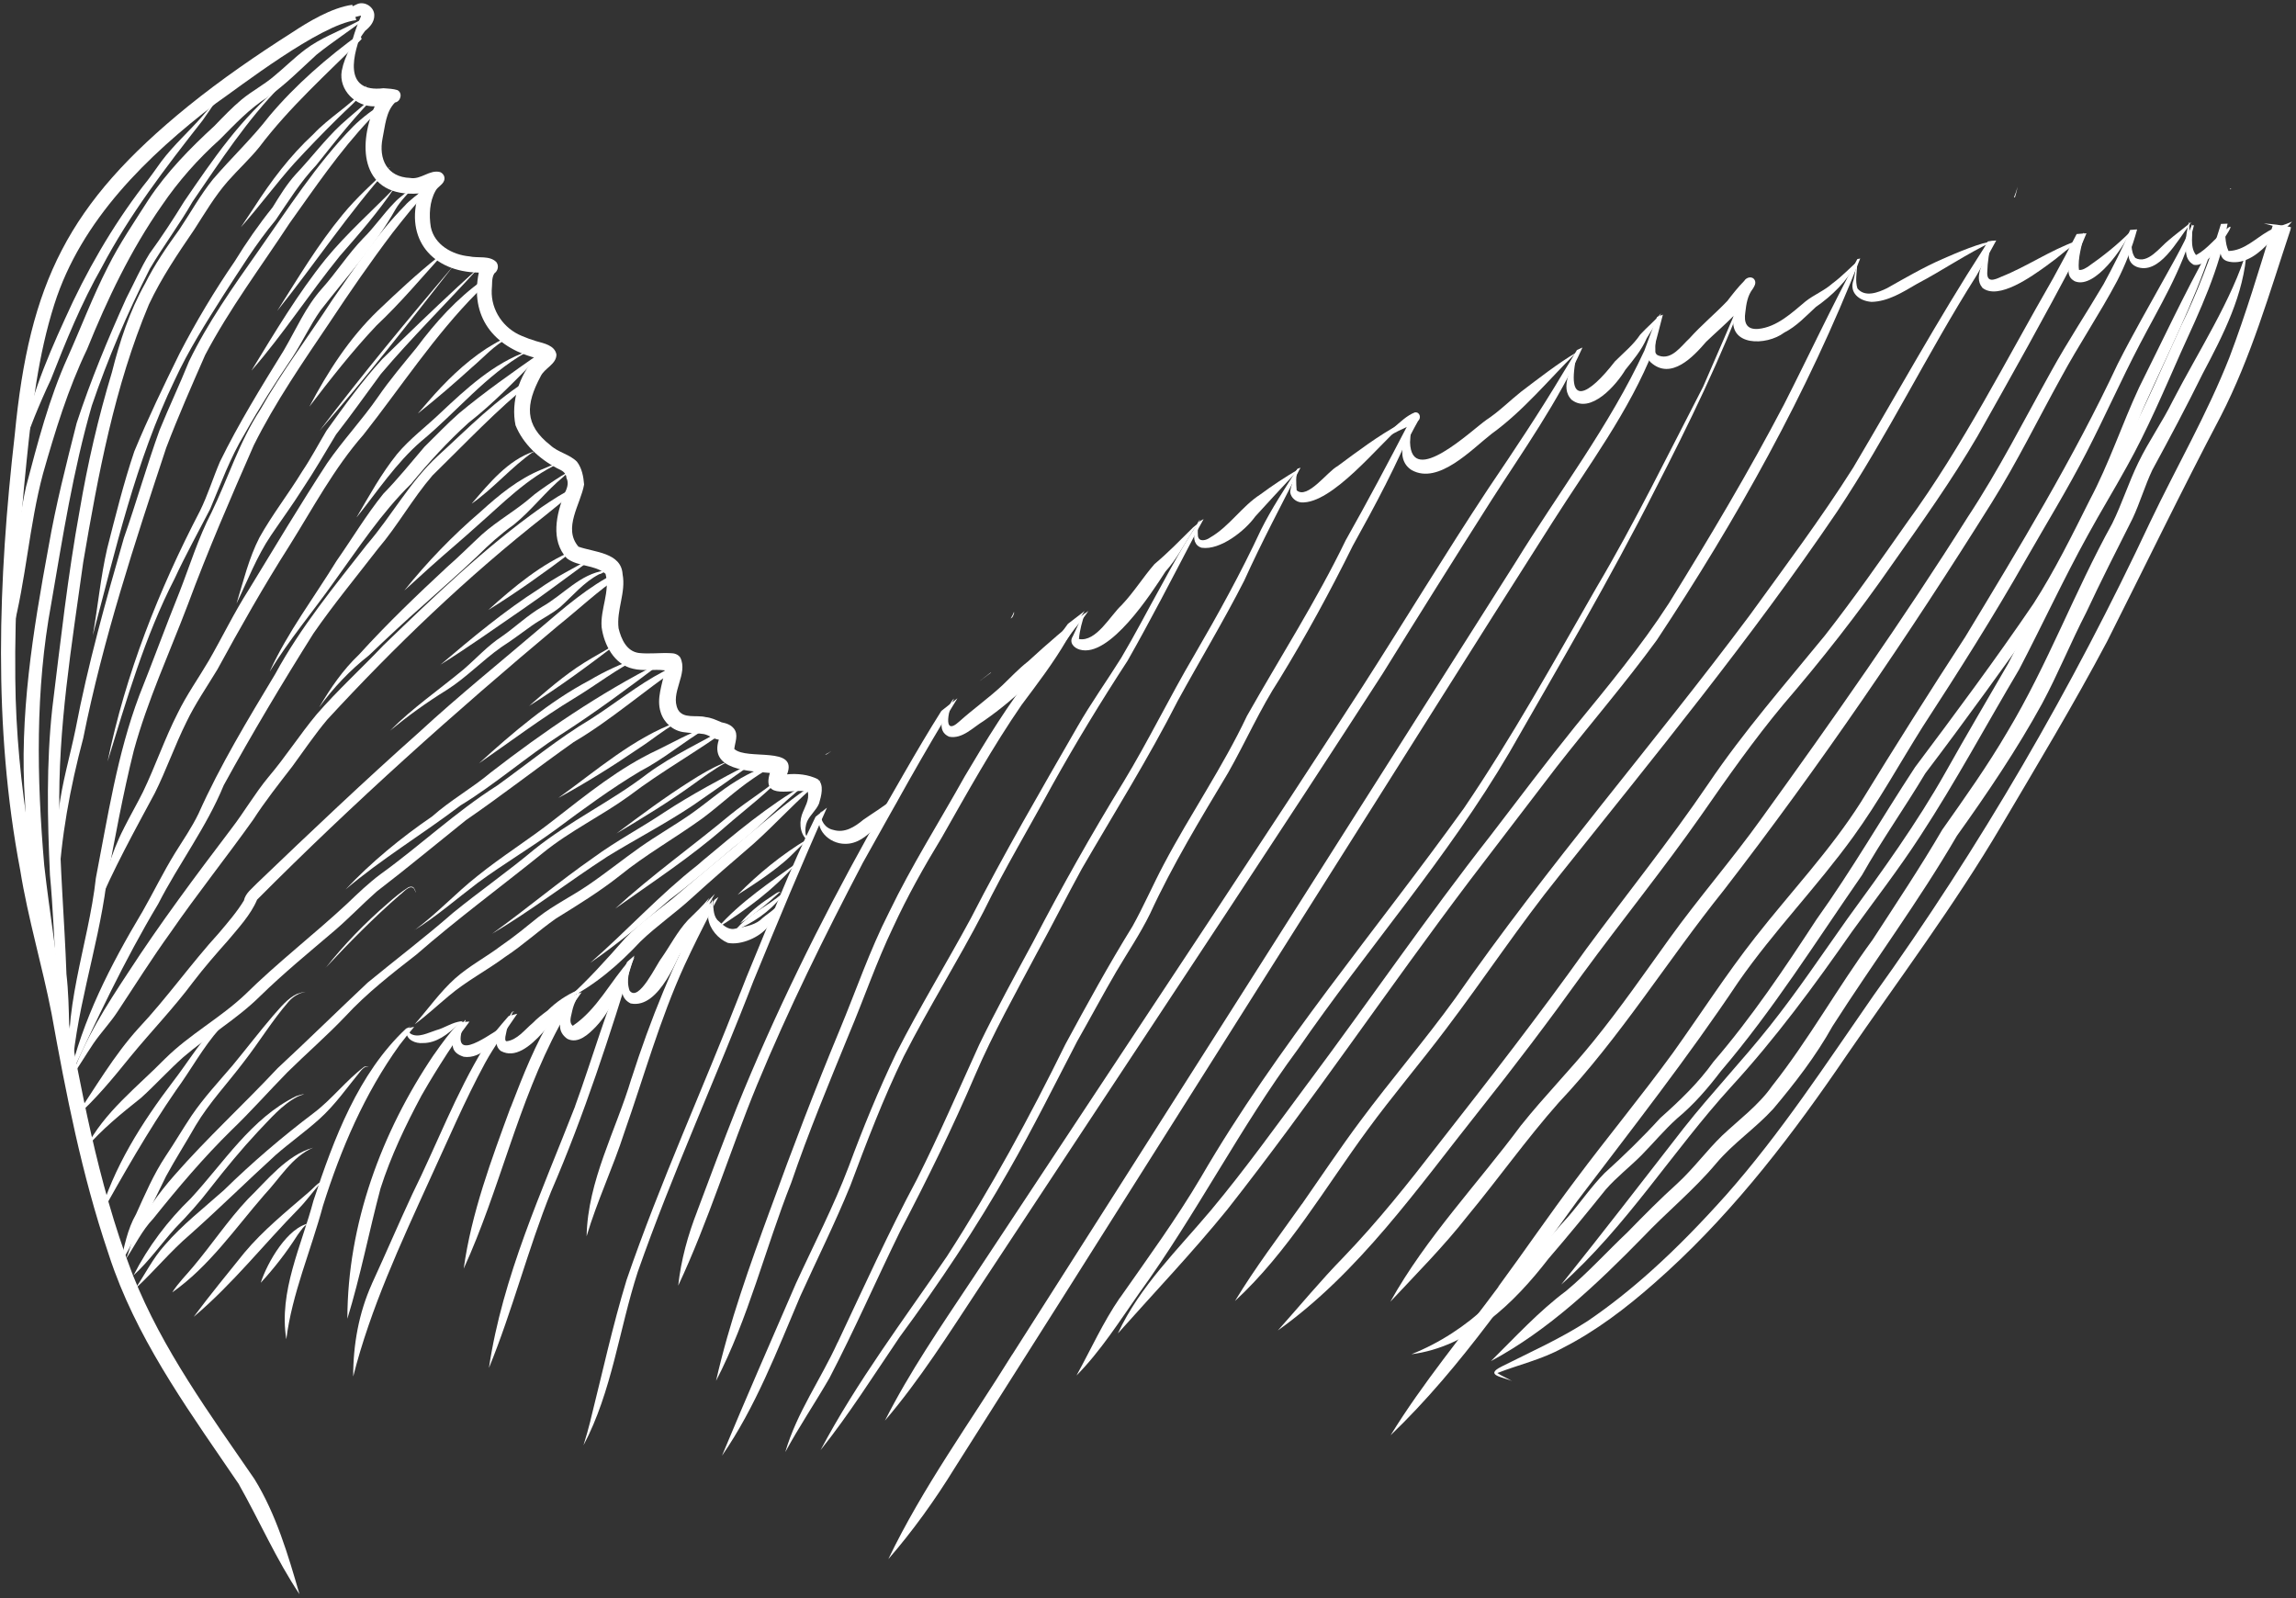 <svg width="464" height="323" viewBox="0 0 464 323" fill="none" xmlns="http://www.w3.org/2000/svg">
<rect x="0" y="0" width="464" height="323" fill="#333333" stroke="none"/>
<path d="M303.53 276.13C309.42 273.17 315.39 270.52 320.91 266.93C325.39 263.88 329.61 260.5 333.64 256.89C339.01 252.08 344.039 246.86 348.849 241.48C359.909 228.97 369.04 214.96 378.55 201.28C400.14 171.21 418.8 139.01 434.52 105.51C439.86 94.32 446.03 83.71 450.56 72.19C453.9 63.37 456.52 54.6 459.28 45.63C458.69 45.45 458.09 45.3 457.49 45.16C458.41 45.22 459.319 45.31 460.229 45.42C460.209 45.42 460.19 45.42 460.18 45.42C460.91 45.52 461.629 45.61 462.339 45.77C462.549 45.82 462.769 45.87 462.979 45.92C462.959 46.08 462.93 46.24 462.89 46.41C458.64 59.18 454.94 72.14 448.79 84.11C440.86 99.17 433.46 114.49 425.8 129.68C419.1 142.32 411.709 154.58 404.439 166.9C394.979 182.97 383.759 197.89 373.209 213.24C362.579 228.89 351 244.09 337.02 256.9C336.15 257.7 335.27 258.49 334.369 259.28C328.649 264.32 322.529 269.01 315.709 272.46C311.589 274.74 306.949 275.78 302.599 277.48C303.519 278.11 304.729 278.57 305.609 279.14C304.019 278.29 299.72 278 303.5 276.15L303.53 276.13Z" fill="white"/>
<path d="M198.03 137.59C198.74 137.04 199.45 136.49 200.17 135.94C200.22 135.93 200.27 135.92 200.32 135.91C199.52 136.5 198.72 137.09 197.93 137.67C197.97 137.64 198 137.61 198.04 137.58L198.03 137.59Z" fill="white"/>
<path d="M241.7 105.81C241.16 106.15 240.63 106.5 240.1 106.84C240.63 106.48 241.16 106.14 241.7 105.81Z" fill="white"/>
<path d="M48.32 300.02C38.97 286.26 28.93 272.58 23.14 256.89C22.67 255.62 22.23 254.35 21.82 253.06C16.52 237.36 13.35 221.1 10.42 204.83C8.53 195.13 5.66 185.65 4.09 175.88C-1.45 146.83 -0.37 117.11 2.98 87.87C5.94 57.08 13.76 41.18 37.95 21.51C44.69 16.06 51.84 11.14 59.15 6.49C62.23 4.46 67 1.55 71.19 0.97C71.36 1.59 71.53 2.22 71.68 2.84C71.78 3.25 71.89 3.66 71.99 4.07C64.66 4.95 48.36 17.61 43.62 20.89C29.75 31.51 16.39 44.46 10.98 61.51C7.71 71.78 6.46 82.55 5.37 93.23C3.87 107.83 2.93 122.5 3.09 137.18C3.28 158.68 7.31 179.87 12.71 200.61C16.34 219.59 19.65 238.76 26.55 256.89C26.67 257.21 26.79 257.52 26.91 257.83C32.84 272.73 42.42 285.81 51.43 298.92C55.81 306.03 58.23 314.27 60.52 322.17C55.81 315.13 52.45 307.36 48.3 300.02H48.32Z" fill="white"/>
<path d="M167.95 151.81C167.64 152.06 167.32 152.28 167 152.48C166.92 152.48 166.83 152.48 166.75 152.48C167.16 152.31 167.56 152.08 167.95 151.8V151.81Z" fill="white"/>
<path d="M340.32 227.92C345.89 220.87 352.11 214.36 357.69 207.32C363.24 200.34 368.2 192.92 373.36 185.65C380.41 176 387.35 166.41 393.22 155.99C397.32 148.66 401.61 141.42 405.81 134.15C410.29 125.67 414.31 116.95 418.92 108.53C422.45 101.88 426.6 95.46 430.06 88.82C433.97 81.27 437.29 73.42 440.84 65.7C443.83 59.64 446.8 51.96 448.84 45.25C449.28 45.23 449.73 45.21 450.17 45.2C448.61 54.31 444.54 62.87 440.71 71.28C437.31 78.96 433.94 86.91 429.85 94.23C427.28 98.9 424.51 103.43 421.95 108.11C417.02 117.03 412.75 126.28 408.04 135.3C401.39 146.51 395.22 158.01 388.09 168.92C383.7 175.69 378.93 181.82 374.26 188.29C366.67 199.17 358.82 209.86 349.84 219.64C338.02 232.62 328.65 247.93 315.51 259.6C323.9 249.14 332.08 238.51 340.31 227.93L340.32 227.92Z" fill="white"/>
<path d="M450.83 38.24H450.7C450.71 38.18 450.72 38.13 450.74 38.07C450.78 38.07 450.81 38.07 450.85 38.07C450.85 38.13 450.85 38.18 450.85 38.24H450.83Z" fill="white"/>
<path d="M302.79 260.03C308.01 252.94 313.13 245.439 318.38 238.469C324.84 229.809 331.74 221.49 338.09 212.76C343.66 204.97 348.83 196.91 354.75 189.38C361.86 180.3 369.85 171.9 376.05 162.13C382.94 150.89 389.98 139.74 397.17 128.69C408.06 110.67 419.02 92.65 427.96 73.57C431.04 67.48 434.51 61.48 437.8 55.529C439.1 53.209 440.29 51.069 441.46 48.73C441.9 47.679 442.51 46.63 442.95 45.55C443.09 45.55 443.24 45.529 443.38 45.52C443.32 45.779 443.25 46.039 443.18 46.3C440.93 54.639 436.36 62.029 432.41 69.62C428.65 76.809 425.37 84.24 421.65 91.45C417.89 98.769 413.58 105.779 409.5 112.919C402.91 124.529 395.77 135.78 388.5 146.96C383.86 154.35 379.66 162.009 374.54 169.079C367.23 179.199 358.42 188.209 351.29 198.469C341.12 213.699 329.76 228.19 318.71 242.76C306.81 259.02 295.59 276.1 281.03 290.05C287.52 279.51 295.48 269.96 302.82 260.05L302.79 260.03Z" fill="white"/>
<path d="M307.421 227.39C312.071 221.55 317.331 216.24 322.021 210.43C327.491 203.68 332.32 196.71 337.36 189.7C343.27 181.48 350.09 173.64 355.95 165.45C370.36 145.48 384.531 125.34 397.661 104.5C403.921 95.02 409.051 84.88 414.561 74.98C417.861 69 421.64 63.31 425.11 57.43C427.03 53.88 428.92 50.23 430.48 46.47C430.95 46.43 431.421 46.4 431.891 46.36C430.921 49.98 429.52 53.52 427.84 56.8C424.32 63.42 420.111 69.66 416.551 76.25C411.871 84.7 407.63 93.4 402.5 101.6C385.67 128.5 367.71 154.86 348.32 179.96C336.98 194.09 327.46 209.62 314.99 222.84C308.48 230.2 302.791 238.24 296.521 245.81C291.751 251.9 286.2 257.47 280.98 263.06C288.21 250.09 298.601 239.27 307.411 227.39H307.421Z" fill="white"/>
<path d="M271.44 254.14C278.42 246.89 284.69 239.01 290.83 231.05C300.95 218.14 311.03 205.15 320.55 191.8C328.77 180.64 337.46 169.85 345.25 158.38C352.38 147.83 360.77 138.25 368.81 128.41C374.66 120.93 380.01 113.27 385.44 105.53C396.74 90.04 405.36 72.82 414.9 56.27C416.54 53.31 418.13 50.31 419.67 47.3C420.04 47.27 420.4 47.24 420.77 47.21C421.07 47.19 421.36 47.16 421.66 47.14C421.03 48.72 420.34 50.29 419.59 51.82C413.2 64.05 406.43 76.07 399.67 88.09C394.42 97.11 388.34 105.61 382.34 114.13C375.53 123.96 368.17 133.33 360.38 142.39C354.46 149.5 349.14 157.07 343.86 164.67C336.19 175.63 327.69 186.1 319.81 196.87C313.04 206.3 306.07 215.51 298.84 224.58C286.42 240.2 274.61 257.19 258.25 268.87C262.6 264 266.9 258.78 271.45 254.13L271.44 254.14Z" fill="white"/>
<path d="M263.11 243.33C267.01 237.75 270.79 232.06 274.86 226.61C281.1 218.21 287.99 210.2 294.11 201.73C312.68 175.04 334.11 150.45 353.54 124.42C360.68 114.56 367.99 104.81 374.5 94.53C383.3 79.71 391.59 64.6 400.95 50.11C401.21 49.67 401.47 49.22 401.74 48.79C401.98 48.75 402.22 48.72 402.46 48.68C402.78 48.65 403.1 48.63 403.42 48.6C402.12 51.03 400.7 53.41 399.39 55.76C389.51 71.37 381.47 88.07 371.24 103.43C353.92 128.98 334.36 152.85 315.13 176.95C307.08 186.94 299.97 197.73 292.24 207.93C287.06 214.82 281.43 221.41 276.35 228.36C267.74 240.07 260.32 253 249.58 262.92C253.69 256.13 258.51 249.8 263.09 243.33H263.11Z" fill="white"/>
<path d="M407.75 37.73C407.6 38.441 407.42 39.151 407.21 39.85C407.14 39.87 407.07 39.88 407 39.901C407.29 39.191 407.55 38.471 407.75 37.73Z" fill="white"/>
<path d="M225.94 269.45C225.94 269.45 225.921 269.44 225.931 269.43C230.381 259.89 238.05 252.52 244.73 244.57C251.66 236.28 257.991 227.42 264.411 218.78C264.411 218.78 264.411 218.78 264.411 218.79C264.391 218.81 264.37 218.84 264.36 218.86C276.72 202.29 288.401 185.21 301.161 168.94C306.841 161.53 312.451 154.07 318.311 146.81C324.921 138.73 331.611 130.67 337.291 121.88C345.431 108.72 353.401 95.37 360.561 81.68C365.521 71.93 370.15 61.98 375.35 52.36C375.54 52.32 375.741 52.28 375.931 52.24C365.311 79.39 350.91 105.07 334.83 129.35C328.4 138.17 321.251 146.44 314.531 155.05C308.721 162.61 302.961 170.2 297.161 177.77C280.481 199.82 265.08 222.77 248 244.47C241 253.09 233.32 261.15 225.94 269.45Z" fill="white"/>
<path d="M226.32 262.3C231.94 254.27 237.72 246.35 242.71 237.9C258.09 211.44 278.03 188.1 295.85 163.33C305.57 149 313.97 133.83 322.58 118.82C330.41 105.6 337.12 91.78 344.19 78.14C347.05 71.56 349.92 64.98 352.71 58.37C352.83 58.33 352.94 58.3 353.06 58.26C347.92 72.18 341.28 85.74 334.47 98.98C325.36 117.03 315.08 134.49 305.05 152.04C292.57 173.33 276.31 191.7 262.26 212.08C250.58 227.87 241.72 245.49 230.19 261.38C226.23 267.05 222.37 273.1 217.55 277.98C220.45 272.72 222.91 267.23 226.31 262.28L226.32 262.3Z" fill="white"/>
<path d="M204.54 273.79C219.9 249.69 235.24 225.58 250.56 201.46C269.17 172.2 287.71 142.91 306.28 113.63C315.02 99.43 325.299 86.01 332.319 70.85C333.139 68.56 333.98 66.29 334.9 64.04C335.28 63.89 335.67 63.74 336.05 63.59C335.43 65.91 334.869 68.26 334.219 70.57C329.269 83.13 321.01 94.09 313.81 105.43C297.51 131.01 281.429 156.72 265.199 182.35C248.309 209.1 231.43 235.86 214.53 262.59C207.33 273.97 200.13 285.35 192.91 296.71C188.94 303.16 184.44 309.43 179.52 315.09C186.5 300.54 196.05 287.46 204.53 273.78L204.54 273.79Z" fill="white"/>
<path d="M196.23 258.901C202.79 248.981 209.36 239.06 215.92 229.13C235.78 199.06 255.76 169.061 275.33 138.781C283.87 125.471 292.05 111.94 300.77 98.74C305.96 91.061 311.12 83.35 315.87 75.38C316.82 73.841 317.77 72.29 318.69 70.731C319.06 70.561 319.43 70.4 319.8 70.231C314.88 81.201 307.82 91.07 301.36 101.16C293.97 112.79 286.65 124.47 279.39 136.19C258.81 168.07 237.83 199.67 216.94 231.34C210.56 241 204.19 250.67 197.82 260.33C191.8 269.45 185.91 278.82 178.84 287.09C183.84 277.21 190.12 268.09 196.23 258.891V258.901Z" fill="white"/>
<path d="M87.71 213.12C89.28 210.85 90.96 208.58 92.87 206.54C93.54 206.54 94.21 206.51 94.88 206.46C94.88 206.46 94.87 206.46 94.86 206.46C94.86 206.46 94.87 206.46 94.88 206.46C90.84 211.74 86.37 219.28 85.2 221.37C81.96 227.41 78.97 233.69 76.9 240.17C74.57 248.91 72.85 257.91 70.2 266.5C70.23 247.41 77.08 228.82 87.7 213.11L87.71 213.12Z" fill="white"/>
<path d="M103.2 223.81C105.71 217.33 108.19 210.89 111.86 205.01C112.59 203.88 113.35 202.77 114.14 201.68C114.71 201.51 115.28 201.33 115.84 201.15C115.84 201.15 115.91 201.119 115.95 201.109C115.91 201.119 115.88 201.14 115.84 201.15C115.9 201.13 115.96 201.109 116.02 201.089C116.01 201.089 116 201.089 115.98 201.099C115.99 201.099 116 201.099 116.02 201.089C116.04 201.089 116.06 201.079 116.09 201.069H116.07C116.57 200.899 117.07 200.72 117.55 200.52C115.96 202.74 114.44 205.009 113.02 207.349C104.64 222.869 100.99 240.47 93.71 256.38C95.27 245.15 99.29 234.4 103.18 223.8L103.2 223.81Z" fill="white"/>
<path d="M127.63 217.92C131.42 206.1 136.07 194.55 142.02 183.65C142.64 183.19 143.25 182.73 143.88 182.28C143.75 182.54 143.67 182.84 143.63 183.12C143.58 183.49 143.6 183.88 143.68 184.26C141.82 187.81 140.04 191.4 138.35 195.04C133.36 205.95 130.16 217.52 126.19 228.81C123.91 235.91 120.64 242.76 118.55 249.84C118.76 238.64 124.48 228.47 127.62 217.91L127.63 217.92Z" fill="white"/>
<path d="M144.17 182.97C144.15 182.81 144.13 182.66 144.12 182.51C144.12 182.44 144.12 182.36 144.12 182.29C144.12 182.26 144.13 182.22 144.14 182.18V182.16C144.14 182.16 144.14 182.15 144.14 182.14C144.14 182.14 144.14 182.14 144.14 182.13C144.14 182.13 144.14 182.13 144.14 182.12C144.14 182.12 144.14 182.12 144.15 182.12C144.24 182.09 144.4 182.04 144.45 181.95C144.45 181.94 144.44 181.92 144.43 181.94C144.43 181.94 144.42 181.94 144.41 181.95C144.38 181.97 144.35 181.99 144.32 182H144.3C144.3 182 144.27 182 144.26 182H144.24H144.22C144.22 182 144.19 182 144.18 182C144.51 181.76 144.85 181.52 145.18 181.28C144.84 181.92 144.5 182.56 144.16 183.2C144.14 183.12 144.12 183.04 144.1 182.96L144.17 182.97Z" fill="white"/>
<path d="M140.921 244.71C143.541 237.71 146.151 230.72 148.911 223.78C156.541 204.91 165.57 186.61 175.45 168.83C175.45 168.83 175.45 168.81 175.46 168.81C175.46 168.8 175.47 168.79 175.48 168.77C180.42 160.43 185.06 151.87 190.24 143.67C190.78 143.24 191.31 142.82 191.85 142.4C192.4 141.97 192.94 141.55 193.49 141.12C186.71 152.01 180.561 163.37 174.291 174.51C174.291 174.51 174.291 174.53 174.281 174.54C166.631 189.16 159.31 203.98 153 219.23C147.47 232.65 143.191 246.76 137.061 259.82C137.631 254.59 139.021 249.6 140.931 244.7L140.921 244.71Z" fill="white"/>
<path d="M204.91 123.72C204.91 123.72 204.9 123.7 204.89 123.69C204.88 123.68 204.86 123.68 204.84 123.69C204.82 123.69 204.8 123.69 204.82 123.67C205.01 123.6 204.93 123.96 204.91 124.03C204.84 124.28 204.71 124.51 204.59 124.74C204.47 124.83 204.36 124.92 204.24 125.01C204.49 124.59 204.72 124.16 204.91 123.72Z" fill="white"/>
<path d="M155.7 244.34C160.1 232.16 164.73 220.09 169.69 208.14C173.02 200.14 175.74 192.09 179.66 184.39C184.21 174.94 189.84 166.09 194.94 156.94C199.29 149.59 203.75 142.27 209.07 135.58C211.34 132.54 213.46 129.18 215.82 126.07C216.94 125.21 218.07 124.35 219.18 123.49C217.94 125.43 216.8 127.46 215.56 129.36C212.9 133.94 209.63 138.21 206.48 142.42C200.55 151.02 195.49 160.17 190.33 169.24C186.74 175.15 183.38 181.12 180.5 187.37C177.1 194.45 174.6 201.83 171.56 209.03C167.5 218.96 163.37 228.87 159.91 239C154.68 252.2 151.23 266.51 144.71 279.05C147.4 267.18 151.51 255.76 155.69 244.35L155.7 244.34Z" fill="white"/>
<path d="M160.9 259.27C164.48 251.48 168.47 243.8 171.5 235.8C174.4 227.98 177.53 220.31 181.14 212.8C185.85 203.53 191.26 194.71 196.18 185.62C202.94 172.44 210.37 159.67 217.74 146.86C220.47 142.08 223.69 137.6 226.6 132.93C229.38 128.25 231.87 123.41 234.52 118.65C236.97 114.17 239.41 109.64 242.31 105.43C242.62 105.25 242.93 105.08 243.24 104.9C242.53 106.16 241.86 107.46 241.16 108.71C236.8 117.03 232.5 125.39 227.86 133.55C222.5 141.76 217.4 150.15 212.63 158.71C208.01 167.23 203.03 175.54 198.75 184.25C193.59 194.21 187.72 203.54 182.64 213.49C178.5 221.97 175.15 230.8 171.84 239.62C168.75 247.2 165.1 254.52 161.72 261.97C157.04 272.97 152.7 284.36 145.91 294.19C150.77 282.5 155.87 270.87 160.91 259.24L160.9 259.27Z" fill="white"/>
<path d="M169.29 271.3C174.5 260.27 179.52 249.14 185.28 238.37C189.78 229.43 193.74 220.23 197.89 211.12C201.3 204.09 205.07 197.24 208.78 190.36C214.49 179.37 220.56 168.59 227.04 158.03C232.11 149.68 236.36 140.87 241.32 132.46C246.15 124.16 250.78 115.78 254.83 107.07C256.95 102.83 259.63 98.76 262.19 94.75C262.4 94.67 262.61 94.59 262.81 94.51C258.93 102.08 254.96 109.59 251.45 117.33C247.27 125.54 242.44 133.53 238.03 141.6C232.11 153.22 225.18 164.28 218.64 175.55C215.51 181.25 212.61 187.06 209.47 192.75C205.2 200.8 200.73 208.76 197.12 217.14C192.52 227.89 187.38 238.37 181.96 248.72C177.12 258.62 172.7 268.75 167.61 278.52C164.72 283.52 161.41 288.44 158.7 293.45C161.01 285.49 165.88 278.75 169.27 271.3H169.29Z" fill="white"/>
<path d="M191.45 253.77C200.31 240.04 208.11 225.69 215.31 211.03C219.68 202.96 224.07 194.95 228.86 187.21C231.14 183.12 233 178.8 235.2 174.66C240.55 164.53 247.09 155.07 251.99 144.7C258.67 132.88 266.03 121.43 271.95 109.19C276.37 101.36 280.6 93.39 284.74 85.41C284.82 85.38 284.9 85.35 284.98 85.32C284.92 85.34 284.86 85.36 284.8 85.39C285.19 85.24 285.59 85.09 285.98 84.94C282.44 93.7 277.96 102.06 273.37 110.32C268.82 119.52 263.92 128.52 258.57 137.26C254.63 143.3 251.75 149.9 248.2 156.16C242.62 165.48 236.97 174.77 232.42 184.65C230.44 188.69 227.92 192.42 225.63 196.29C222.91 200.94 220.33 205.8 217.68 210.45C213.16 219.13 208.79 227.97 203.93 236.45C197.29 248.15 189.82 259.35 181.84 270.16C176.62 277.84 171.59 285.85 165.83 293.05C173.17 279.2 182.65 266.69 191.45 253.78V253.77Z" fill="white"/>
<path d="M119.32 287.08L119.34 286.99C121.72 277.51 123.78 268.001 126.63 258.661C133.39 238.961 142.09 219.98 149.62 200.59C149.62 200.59 149.62 200.61 149.62 200.62C150.03 199.57 150.46 198.48 150.85 197.49C155.38 186.64 159.61 175.611 164.82 165.061C165.48 164.521 166.14 163.99 166.81 163.47C166.91 163.39 167.01 163.31 167.12 163.23C161.97 174.75 157.13 186.4 152.34 198.08C152.34 198.07 152.34 198.061 152.35 198.051C152.35 198.031 152.36 198.02 152.37 197.98C144.76 217.77 135.89 237.061 128.88 257.051C125.11 268.671 123.68 281.23 117.92 292.08C118.44 290.41 118.92 288.72 119.33 287.08H119.32Z" fill="white"/>
<path d="M116.22 223.54C119.76 213.85 122.51 203.82 126.74 194.4C127.2 193.99 127.66 193.59 128.13 193.18H128.12C128.12 193.18 128.141 193.17 128.151 193.16C128.161 193.16 128.171 193.14 128.181 193.13C128.181 193.13 128.181 193.14 128.171 193.15C128.181 193.15 128.19 193.13 128.2 193.12C123.28 209.18 118.06 225.34 111.37 240.81C106.68 252.47 103.551 264.9 98.811 276.45C101.561 257.96 109.52 240.82 116.24 223.53L116.22 223.54Z" fill="white"/>
<path d="M75.15 259.45C77.94 253.41 80.54 247.3 83.35 241.27C88.23 231.41 92.1 221.03 97.84 211.63C99.29 209.37 101.04 207.35 102.79 205.34C103.26 205.2 103.72 205.07 104.2 204.95C104.31 204.92 104.42 204.89 104.53 204.87C102.33 208.15 99.95 211.32 98.05 214.79C93.89 222.47 90.49 230.51 86.83 238.43C80.95 251.36 74.86 264.44 71.38 278.18C71.36 271.77 72.51 265.34 75.15 259.47V259.45Z" fill="white"/>
<path d="M63.35 242.63C67.47 230.14 72.39 216.929 82.09 207.839C82.63 207.729 83.16 207.62 83.7 207.52C82.68 208.72 81.69 209.949 80.74 211.199C73.67 220.999 68.88 232.23 65.27 243.68C62.86 252.66 59.01 261.46 57.86 270.66C56.29 260.99 60.93 251.78 63.35 242.63Z" fill="white"/>
<path d="M147.079 190.55C145.119 189.72 143.449 187.77 143.119 185.65C143.059 184.34 143.659 183.04 143.989 181.8C143.989 181.78 143.989 181.7 144.029 181.73C144.029 181.81 144.009 181.89 144.009 181.96C144.239 183.28 144.049 184.84 144.969 185.92C145.939 186.78 147.059 187.97 148.409 187.71C148.369 187.71 148.339 187.72 148.299 187.73C150.129 187.32 152.099 187.14 153.599 185.98C154.959 184.67 156.579 183.96 157.609 182.35C157.429 184.23 156.019 185.67 155.169 187.3C153.549 189.42 149.739 191.08 147.089 190.55H147.079Z" fill="white"/>
<path d="M170.781 170.53C167.611 170.56 164.411 167.54 165.801 164.29C165.821 164.24 165.981 163.88 166.081 164.04C166.101 164.08 166.031 164.04 166.041 164.04H166.021C166.011 164.04 166.001 164.05 165.991 164.06C165.981 164.09 165.951 164.13 165.941 164.18C165.691 165.83 166.791 167.41 168.421 167.72C170.711 168.42 172.761 167.09 174.451 165.68C176.371 164.34 178.421 163.1 180.231 161.64C180.941 161.09 181.551 160.33 182.161 159.76C181.251 162.88 178.971 165.29 176.641 167.45C175.091 169.07 173.141 170.58 170.781 170.53Z" fill="white"/>
<path d="M191.82 148.89C189.14 147.73 190.51 144.52 191.73 142.73C192.1 142.25 192.32 141.47 192.84 141.19C192.88 141.21 192.82 141.22 192.8 141.22C191.88 142.68 190.23 149.13 193.84 145.83C196.65 143.31 199.75 141.11 202.52 138.54C204.25 136.89 205.87 135.14 207.76 133.67C211.67 130.09 215.65 126.57 219.94 123.47C218.96 125.03 217.52 126.52 216.45 128.03C211.64 134.89 205.66 140.96 198.76 145.72C196.64 146.99 194.47 149.42 191.79 148.88L191.82 148.89Z" fill="white"/>
<path d="M218.2 131.28C216.97 130.93 216 129.82 216.81 128.58C217.54 127.11 218.4 124.83 219.28 123.87C219.28 123.87 219.28 123.85 219.28 123.84C218.7 125.55 218.2 127.34 218.04 129.14C221.55 129.8 224.4 124.36 226.7 122.26C229.25 119.55 230.96 116.7 233.32 113.99C236.08 111.68 238.56 109.11 241.12 106.58C241.65 106.14 242.28 105.61 242.82 105.29C242.24 105.86 241.66 106.48 241.18 107.11C239.35 109.94 237.82 112.97 235.54 115.49C232.66 119.96 224.2 133.04 218.2 131.28Z" fill="white"/>
<path d="M242.89 110.71C241.44 110.33 241.04 108.8 241.53 107.52C241.78 106.75 241.85 105.79 242.35 105.16C242.39 105.14 242.67 105.16 242.62 105.2C242.54 105.2 242.46 105.2 242.38 105.2C241.99 106.07 242.04 107.35 242.09 108.31C242.27 109.63 243.8 109.2 244.56 108.63C248.48 106.37 250.94 102.34 254.72 99.91C257.2 98.07 259.78 96.37 262.44 94.82C262.18 95.24 261.67 95.71 261.3 96.12C258.75 98.84 256.17 101.63 253.68 104.37C251.62 107.27 246.59 111.23 242.88 110.7L242.89 110.71Z" fill="white"/>
<path d="M262.95 101.53C261.88 101.43 260.92 100.59 260.74 99.53C260.73 98.77 261.07 98.05 261.23 97.31C261.46 96.59 261.79 94.46 262.78 94.68C262.81 94.74 262.53 94.68 262.48 94.72C262.42 94.73 262.36 94.81 262.33 94.87C261.8 96.17 261.94 97.7 262.04 99.08C264.19 101.04 268.291 95.25 270.301 94.21C274.421 91.16 278.56 88.02 283.08 85.59C283.55 85.4 284.11 85.12 284.54 85.04C284.14 85.31 283.69 85.62 283.33 85.9C278.65 89.92 269.18 101.93 262.94 101.53H262.95Z" fill="white"/>
<path d="M285.31 95.02C281.45 92.61 284.26 86.78 286.08 84.14C285.32 85.66 285 87.67 284.96 89.39C285.23 98.61 297.37 86.97 300.39 84.85C302.92 83.19 305.04 81.04 307.39 79.17C311.07 76.38 314.68 73.55 318.57 71.22C312.94 76.78 307.88 83.02 301.43 87.68C297.42 90.8 290.7 98.01 285.32 95.02H285.31Z" fill="white"/>
<path d="M277.46 90.65C278.53 89.07 280.23 87.87 281.58 86.49C282.93 85.35 284.29 83.97 285.96 83.33C286.99 83.26 287.25 84.5 286.57 85.09C285.63 86.72 284.8 88.54 283.78 90.07C283.99 88.78 284.2 87.5 284.45 86.22C281.96 87.33 279.29 88.72 277.46 90.65Z" fill="white"/>
<path d="M317.66 80.85C314.99 78.22 317.88 74.04 318.73 71.14C318.84 71.14 318.82 71.43 318.87 71.51C318.87 71.53 318.85 71.53 318.85 71.51C318.82 71.41 318.79 71.3 318.75 71.2C316.15 82.87 321.12 79.82 326.36 73.04C328.18 71.22 330.06 69.72 331.48 67.61C332.81 66.13 334.43 64.86 335.67 63.32C335.05 64.97 333.74 66.73 332.79 68.35C331.76 70.74 330.1 72.72 328.48 74.72C326.64 77.81 321.49 83.74 317.66 80.83V80.85Z" fill="white"/>
<path d="M333.65 73.28C332.76 72.5 332.83 71.29 333.19 70.27C333.74 68.2 334.75 66.21 335.11 64.12C335.11 66.27 334.41 68.65 334.53 70.89C334.48 71.39 334.79 71.76 335.26 71.89C337.89 72.79 339.74 69.93 341.43 68.38C343.83 65.7 346.6 63.42 349.08 60.82C350.16 59.41 351.23 58.05 352.48 56.78C352.95 55.97 354.24 55.7 354.66 56.72C354.89 57.32 354.53 57.87 354.23 58.36C353.15 59.74 352.91 61.43 352.72 63.07C352.39 65.19 352.92 66.66 355.33 66.47C359.1 66.1 362.13 63.21 364.91 60.89C366.61 59.55 368.68 58.74 370.31 57.29C372.27 55.85 373.87 54.1 375.69 52.54C375.6 52.74 375.37 52.94 375.23 53.17C373.26 56.78 370.31 59.72 366.95 62.05C364.93 63.91 363.06 65.96 360.57 67.22C356.98 69.93 349.17 70.05 350.38 63.81C348.61 65.61 346.59 67.35 344.79 69.08C342.17 72.14 337.71 76.85 333.65 73.28Z" fill="white"/>
<path d="M378.151 61C375.711 60.81 373.621 59.13 374.601 56.53C374.881 55.46 374.991 53.86 375.431 53.08C375.331 53.16 375.351 53.35 375.321 53.48C375.261 55.07 374.871 56.77 375.371 58.29C376.891 60.17 379.601 59.1 381.371 58.23C385.051 56.16 388.681 54.04 392.561 52.34C395.671 50.97 400.321 49.01 402.901 48.72C397.541 51.21 392.621 54.63 387.381 57.38C384.531 59.04 381.541 60.96 378.151 61.01V61Z" fill="white"/>
<path d="M400.59 58.11C398.66 55.79 401.35 52.26 402.05 49.83C402.22 49.48 402.28 48.94 402.71 48.87C402.81 48.89 402.53 48.94 402.51 48.99C401.98 50.8 401.66 53.02 401.61 54.95C401.47 57.22 403.05 56.57 404.46 55.92C409.66 53.85 414.27 50.62 419.53 48.73C419.97 48.54 420.42 48.19 420.79 48C420.73 48.07 420.67 48.14 420.6 48.2C419.72 49.26 418.44 49.88 417.4 50.73C416.13 51.81 414.87 52.79 413.51 53.76C410.72 55.76 403.78 60.83 400.57 58.12L400.59 58.11Z" fill="white"/>
<path d="M419.38 56.88C416.31 55.38 419.3 51.41 420.06 49.25C420.22 49.01 421.24 46.19 421.16 47.33C421.16 47.35 421.14 47.35 421.14 47.33C421.14 47.27 421.14 47.2 421.14 47.14V47.13C421.14 47.13 421.14 47.12 421.14 47.11C420.81 49.55 419.84 52.05 420.14 54.54C420.79 54.64 421.34 54.25 421.88 53.95C424.94 51.82 427.91 49.48 430.52 46.83C429.15 49.97 423.43 58.39 419.39 56.88H419.38Z" fill="white"/>
<path d="M431.74 53.9C429.05 52.76 430.49 49.24 430.65 47.13C430.84 48.74 430.47 50.83 431.55 52.16C431.53 52.14 431.5 52.13 431.48 52.11C434.03 53.51 436.48 49.96 438.28 48.54C439.6 47.4 441.02 46.37 442.37 45.26C442.52 45.18 442.68 44.9 442.8 44.87C442.68 45.09 442.58 45.31 442.44 45.52C440.04 48.54 436.34 55.72 431.73 53.9H431.74Z" fill="white"/>
<path d="M443.33 53.51C440.3 51.81 442.56 47.79 442.99 45.25C443.26 47.24 442.43 49.77 443.79 51.54C446.16 50.33 447.73 47.96 449.9 46.4C449.86 46.41 449.77 46.35 449.84 46.36C449.84 46.36 449.85 46.36 449.86 46.36C449.86 46.36 449.87 46.36 449.88 46.36C452.82 43.81 447.5 51.05 447.04 51.51C446.18 52.58 444.76 53.79 443.33 53.51Z" fill="white"/>
<path d="M441.83 51.15C441.56 49.08 441.82 46.95 442.35 44.95C442.42 44.89 442.6 44.96 442.41 44.96C442.52 46.95 442.45 49.22 441.84 51.15H441.83Z" fill="white"/>
<path d="M450.48 52.88C447.18 52.27 449.4 47.61 449.47 45.39C449.79 47.04 449.58 49.1 450.36 50.72C453.49 50.67 455.83 48.18 458.37 46.73C459.86 45.85 461.69 45.5 463.19 44.78C462 46.33 460.18 47.25 458.88 48.68C456.77 51.02 453.86 53.53 450.48 52.89V52.88Z" fill="white"/>
<path d="M85.5 210.79C83.96 210.94 82.04 210.15 82.11 208.36C82.11 208.03 82.27 207.7 82.6 207.65C82.66 207.62 82.71 207.55 82.74 207.5C82.78 207.46 82.81 207.26 82.85 207.3C82.81 207.57 82.6 207.7 82.51 207.92C82.45 208.28 82.72 208.66 82.97 208.9C84.46 209.85 86.59 208.68 88.11 208.21C89.94 207.72 91.37 206.58 93.26 206.39C93.35 206.39 93.49 206.33 93.51 206.38C93.1 206.63 92.75 206.93 92.36 207.22C90.54 208.99 88.18 210.82 85.49 210.79H85.5Z" fill="white"/>
<path d="M93.68 213.55C89.49 212.22 92.24 208.32 94.019 206.13C94.109 206.11 94.079 206.21 94.079 206.26C94.079 206.29 94.079 206.53 94.029 206.47C94.029 206.43 94.029 206.35 94.029 206.29C90.49 215.19 97.739 209.89 101.449 207.57C101.889 207.26 102.359 206.82 102.809 206.64C102.609 206.92 102.429 207.21 102.269 207.48C100.479 210.22 97.32 214.13 93.669 213.56L93.68 213.55Z" fill="white"/>
<path d="M101.24 212.42C98.73 210.42 102.22 207.16 103.13 205.08C103.31 204.83 103.62 204.05 103.9 204.59C103.9 204.65 103.75 204.48 103.73 204.47C103.71 204.47 103.7 204.46 103.7 204.45C103.7 204.45 103.7 204.45 103.69 204.45C103.69 204.45 103.69 204.45 103.68 204.45C102.93 206.02 102.44 207.79 102.13 209.52C102.13 209.83 101.99 210.35 102.38 210.43C104.55 210.16 106.06 208.07 107.66 206.74C108.56 205.8 109.62 204.99 110.64 204.24C112.41 202.47 114.42 201.14 116.68 200.12C113.25 203.32 106.79 215.42 101.25 212.41L101.24 212.42Z" fill="white"/>
<path d="M114.63 209.93C110.66 207.03 115.93 202.37 117.42 199.5C116.98 201.04 115.99 202.62 115.64 204.28C115.49 205.24 114.86 206.57 115.75 207.31C120.74 203.96 123.4 198.23 127.38 193.9C125.57 198.52 123.98 203.74 120.43 207.48C118.99 208.97 116.83 211.06 114.63 209.93Z" fill="white"/>
<path d="M127.49 202.81C123.78 201.01 126.75 195.98 128.09 193.52C128.09 193.52 128.09 193.52 128.09 193.51C128.09 193.51 128.09 193.51 128.09 193.5C128.09 193.5 128.05 193.46 128.04 193.47C128.02 193.47 127.97 193.44 128.01 193.43C128.27 193.48 128.09 193.78 128.01 193.92C127.16 195.83 126.5 198.15 127.23 200.19C129.07 202.69 132.67 194.85 133.7 193.6C135.47 191.05 136.9 188.24 139.02 185.95C140.51 184.48 142.03 183.06 143.36 181.43C143.04 182.08 142.57 182.86 142.21 183.57C141.14 185.42 139.77 187.09 138.99 189.09C137.13 193.32 133.27 203.92 127.51 202.8L127.49 202.81Z" fill="white"/>
<path d="M136.391 194.14C137.891 189.11 140.771 184.32 144.471 180.64C143.271 182.6 142.331 184.91 141.341 187.06C140.041 189.63 138.051 191.9 136.391 194.14Z" fill="white"/>
<path d="M10.09 176.69C9.58 165.51 9.35 154.25 10.57 143.11C12.22 129.75 13.69 116.35 16.11 103.09C17.73 93.57 19.84 84.44 22.62 75.23C24.19 69.01 26.17 62.92 29.33 57.3C31.26 53.44 33.7 49.9 36.22 46.41C38.51 43.01 40.49 39.39 43.05 36.22C46.76 31.89 50.94 27.97 54.44 23.44C59.74 17.14 66.09 11.64 72.75 6.8C72.79 6.94 72.83 7.08 72.87 7.22C72.94 7.45 73.01 7.67 73.08 7.9C66 14.98 58.46 21.71 52.4 29.73C50.43 32.16 48.11 34.28 46.05 36.62C43.42 39.62 41.41 43.06 39.26 46.39C35.9 51.32 32.62 56.15 30.09 61.54C23.14 78.08 19.82 96 16.82 113.61C14.5 130.37 11.68 147.23 12 164.17C12.06 175.05 13.05 186.01 13.43 196.87C14.24 203.92 13.71 211.18 14.6 218.14C10.89 204.68 11.4 190.46 10.08 176.66L10.09 176.69Z" fill="white"/>
<path d="M11.88 163.719C12.53 158.199 14.181 152.689 15.271 147.349C17.761 134.289 21.361 121.47 25.041 108.71C27.581 101.45 29.631 94.189 32.221 86.99C34.13 82.299 36.31 77.71 38.2 73.019C41.99 65.2 47.061 58.029 52.051 50.94C58.181 42.239 63.891 33.239 71.331 25.599C73.3 23.649 75.55 22.029 77.871 20.52C77.9 20.59 77.93 20.669 77.96 20.739C78.001 20.84 78.04 20.939 78.081 21.029C76.93 22.029 75.8 23.04 74.71 24.13C68.621 30.57 63.651 37.919 58.52 45.109C52.721 53.94 46.38 62.4 41.461 71.74C38.74 77.939 36.001 84.169 33.59 90.49C27.201 109.81 20.82 129.2 16.82 149.19C14.181 159.11 12.271 169.35 11.831 179.54C11.511 174.27 11.13 168.979 11.861 163.719H11.88Z" fill="white"/>
<path d="M19.38 177.42C21.79 165.03 23.68 152.42 28.14 140.57C30.91 133.64 33.46 126.63 36.25 119.71C38.37 114.3 40.06 108.72 42.75 103.55C46.1 96.67 48.36 89.27 52.59 82.82C56.94 75.12 62.35 68.03 67.13 60.65C71.76 54.04 76.22 47.24 81.9 41.47C82.33 40.89 84.63 39.01 86.58 37.66C86.7 37.88 86.82 38.1 86.94 38.32C84.06 40.86 81.72 44.07 79.33 47.05C74.9 52.91 70.72 58.96 66.68 65.07C61.24 73.14 55.6 81.32 51.28 90C46.61 100.64 42 111.29 37.96 122.18C34.24 131.98 29.81 141.54 27.04 151.68C24.81 160.59 23.18 169.68 21.48 178.69C19.73 192.06 14.97 205.15 14.43 218.58C12.2 204.66 17.88 191.1 19.38 177.41V177.42Z" fill="white"/>
<path d="M25.03 167.38C26.3 164.87 27.7 162.43 28.89 160.05C31.4 154.83 33.28 149.28 35.91 144.13C37.71 140.43 40.11 137.06 42.19 133.52C44.94 128.75 47.33 123.77 50.3 119.13C55.47 110.65 60.69 101.92 66.09 93.64C69.28 89 73.16 84.89 76.37 80.25C78.77 76.76 81.51 73.54 84.19 70.26C88.02 65.11 92.34 60.32 97.59 56.59C97.75 56.89 97.92 57.19 98.08 57.49C97.53 58.07 96.97 58.64 96.4 59.15C87.76 67.86 81.04 78.22 73.47 87.83C67.49 94.64 63.26 102.67 58.47 110.31C53.29 118.45 48.55 126.83 43.93 135.3C41.84 138.76 39.41 142.29 37.68 145.91C35.37 150.55 33.57 155.7 31.29 160.27C27.15 167.99 22.82 175.77 19.5 183.82C20.94 178.21 22.35 172.54 25.04 167.38H25.03Z" fill="white"/>
<path d="M28.68 184.43C30.96 180.44 32.97 176.29 35.38 172.38C37.02 169.75 38.78 167.2 40.13 164.4C44.51 154.6 50.1 145.4 55.63 136.2C60.75 126.74 67.59 118.46 74.19 110.01C79.19 104.21 82.85 97.31 88.53 92.1C94.59 86.58 100.36 80.57 107.42 76.36C107.5 76.56 107.59 76.76 107.67 76.96C100.42 82.79 94.03 89.61 87.39 96.1C83.36 100.78 80.38 106.22 76.37 110.92C72.03 116.54 67.33 122.24 63.34 128.02C57.02 138.07 50.92 148.29 45.21 158.7C41.71 167.22 36.16 174.5 31.98 182.66C25.14 194.06 19.46 206.21 13.91 218.18C16.64 206.08 22.37 195 28.68 184.41V184.43Z" fill="white"/>
<path d="M25.9 196.54C32.38 186.56 39.5 177.04 46.69 167.56C49.37 164.08 51.49 160.37 54.27 157.01C57.72 152.95 60.59 148.44 64.01 144.34C68.24 139.47 73.03 135.12 77.47 130.43C87.66 120.61 97.89 110.7 109.45 102.5C111.64 101.01 113.88 99.55 116.27 98.4C116.37 98.66 116.47 98.92 116.58 99.19C114.36 100.73 112.3 102.45 110.21 104.16C94.37 116.59 79.79 130.61 66.15 145.41C63.6 148.44 61.39 151.73 59.05 154.92C56.35 158.41 53.55 161.96 51.17 165.65C45.71 173.32 39.82 180.68 34.47 188.44C30.73 193.62 27.34 199.03 23.82 204.35C22.34 206.64 20.43 208.62 18.89 210.87C17.37 213.12 15.93 215.57 14.41 217.73C17.12 210.07 21.45 203.28 25.9 196.54Z" fill="white"/>
<path d="M27.98 207.81C33.78 201.63 38.56 194.8 44.24 188.56C46.02 186.45 47.85 184.35 49.29 181.99C49.61 180.46 51.01 179.51 52.02 178.42C62.79 168.1 73.6 157.85 84.74 147.94C92.64 140.66 100.99 133.92 109.16 126.95C114.02 122.81 118.93 118.52 124.65 115.68C124.82 115.95 125 116.22 125.18 116.49C120.87 119.41 117.01 123.06 112.96 126.31C112.97 126.3 112.98 126.29 113 126.27C91.9 143.93 71.38 162.3 51.96 181.81C50.69 184.86 48.15 187.58 46.07 190.07C43.6 192.85 41.28 195.51 39.04 198.44C35.13 203.69 30.59 208.39 26.44 213.44C22.8 217.94 19.38 222.13 15.08 225.95C19.27 219.82 22.97 213.33 27.98 207.81Z" fill="white"/>
<path d="M33.42 213.9C38.291 209.06 44.511 205.73 49.48 201.04C56.16 194.46 63.42 188.89 70.18 182.6C72.341 180.53 74.52 178.44 76.91 176.66C84.921 170.89 92.09 164.07 100.45 158.77C106.76 154.24 112.77 149.27 119.45 145.28C124.36 142.14 128.881 138.42 134.021 135.73C134.851 135.31 135.891 134.82 136.921 134.33C136.941 134.37 136.97 134.41 136.99 134.44C137.07 134.57 137.15 134.7 137.24 134.82C130.03 139.69 123.48 145.53 115.95 149.96C108.62 155.14 101.541 160.67 94.15 165.76C88.15 170.57 82.231 175.49 76.13 180.17C73.251 182.71 70.57 185.53 67.671 188.02C62.531 192.41 57.35 196.64 52.541 201.34C47.861 205.97 42.03 209.36 37.07 213.62C34.15 216.21 31.37 219.28 28.53 221.85C24.581 224.99 20.55 228.25 17.311 232.06C21.081 224.68 27.75 219.69 33.42 213.89V213.9Z" fill="white"/>
<path d="M26.849 250.07C28.939 245.5 31.919 241.28 35.239 237.52C41.849 229.97 49.249 223.2 56.099 215.88C62.23 210.19 68.2 204.32 74.29 198.59C80.029 193.87 85.95 189.38 91.55 184.48C96.91 180.12 102.59 176.16 107.89 171.73C115.08 165.95 123.519 161.99 130.829 156.37C130.809 156.37 130.81 156.38 130.8 156.39C136.02 152.55 141.95 149.93 147.5 146.64C147.58 146.72 147.67 146.8 147.76 146.87C141.09 151.78 133.77 155.8 127.18 160.82C121.54 164.91 115.19 167.92 109.77 172.33C101.25 179.21 92.43 185.69 84.18 192.89C79.17 196.79 74.15 200.69 69.82 205.37C66.079 209.31 61.969 212.86 58.109 216.67C54.309 220.54 50.72 224.61 46.81 228.37C41.11 233.96 35.95 240.06 30.97 246.28C28.669 248.69 27.23 251.78 25.439 254.46C26.07 253.04 26.459 251.56 26.86 250.06L26.849 250.07Z" fill="white"/>
<path d="M91.99 197.72C94.83 195.2 98.22 193.43 101.24 191.15C103.88 189.35 106.35 187.3 108.84 185.3C111.93 182.9 115.53 181.14 118.75 178.95C122.36 176.5 125.77 173.75 129.34 171.23C132.66 168.89 136.3 166.81 139.6 164.52C142.71 162.34 145.56 159.8 148.82 157.82C151.46 156.14 154.38 155.01 157.22 153.74C157.37 153.8 157.52 153.86 157.67 153.92C155.9 155.03 153.75 156.22 152.15 157.37C148.6 159.78 145.47 162.75 142.04 165.32C136.51 169.33 130.52 172.68 125.2 177C121.14 180.21 116.74 182.91 112.35 185.63C108.84 188.09 105.69 191.02 102.1 193.37C98.38 196.13 94.24 198.26 90.71 201.26C88.39 203.19 86.16 205.29 83.8 207C86.5 203.94 88.94 200.45 92.01 197.7L91.99 197.72Z" fill="white"/>
<path d="M27.33 260.45C29.33 257.5 30.89 254.3 33.27 251.66C36.81 247.53 41.21 244.13 45.24 240.53C50.97 234.93 57.03 229.74 63.42 224.91C67.1 222.13 69.93 218.34 73.6 215.59C73.9 215.44 74.32 215.46 74.54 215.57C73.88 215.41 73.37 215.88 72.96 216.35C70.21 219.68 67.76 223.27 64.52 226.17C61.71 228.7 58.53 230.95 55.71 233.42C49.86 238.75 44.27 244.28 38.35 249.54C34.42 252.89 31.09 257 27.33 260.44V260.45Z" fill="white"/>
<path d="M114.48 201.99C118.79 198.14 122.61 193.86 126.38 189.57C129.26 186.57 132.66 184.24 135.88 181.64C141.96 176.44 148.05 171.38 154.2 166.28C157.86 163.26 161.961 159.78 165.921 157.66C161.121 161.65 156.911 166.38 152.271 170.53C148.031 174.17 143.83 177.81 139.74 181.53C136.4 184.58 132.69 187.13 129.45 190.25C125.1 194.91 120.18 199.17 114.48 201.98V201.99Z" fill="white"/>
<path d="M39.23 266.01C42.45 261.68 46.031 257.33 49.41 253.13C53.2 248.62 57.77 244.92 62.2 241.1C63.21 240.29 64.05 239.14 65.24 238.61C65.41 238.6 65.57 238.64 65.721 238.67C65.77 238.7 65.65 238.7 65.63 238.69C65.41 238.66 65.16 238.69 64.99 238.87C63.401 240.59 62.05 242.53 60.42 244.22C53.321 251.44 47.02 259.47 39.291 266C39.431 265.97 39.24 266.09 39.24 266.02L39.23 266.01Z" fill="white"/>
<path d="M163.681 170.17C161.791 169.08 161.411 166.64 162.041 164.69C162.581 163.14 163.64 161.71 163.24 160.01C160.19 159.22 153.82 161.94 155.59 156.21C151.5 155.81 143.261 155.69 145.271 149.48C144.191 149.35 143.28 148.56 142.24 148.35C140.91 148.14 139.55 148.18 138.21 147.97C136.03 147.71 134.181 146.07 133.531 143.99C132.591 141.13 133.9 138.28 134.34 135.47C132.2 135.2 130.021 135.67 127.901 135.14C124.121 134.29 122.05 130.29 121.58 126.73C121.29 123.11 123.33 119.57 122.37 115.96C120.14 114.07 116.831 114.57 114.561 112.84C111.201 109.23 112.43 103.86 114.09 99.75C114.57 98.73 115.02 97.69 114.48 96.61C114.43 95.49 113.52 95.06 112.61 94.65C108.96 92.72 105.711 89.73 104.181 85.94C103.211 81.24 104.901 75.81 108.171 72.32C99.691 70.06 94.941 63.97 96.76 55.09C87.361 54.96 81.731 48.32 84.611 39.1C73.221 39.95 72.081 29.94 75.721 21.49C71.921 21.6 68.41 18.22 69.061 14.33C69.671 11.14 71.46 8.3 73.371 5.72C73.43 5.68 73.49 5.88 73.561 5.9C73.561 5.96 73.441 5.82 73.41 5.8C71.32 10.85 69.141 18.84 77.51 17.83C78.441 17.91 79.43 17.93 80.311 18.21C81.43 18.78 80.99 20.54 79.82 20.72C77.96 22.6 77.84 25.47 77.32 27.91C76.47 32.15 78.221 35.79 82.871 35.96C85.061 36.37 86.8 34.23 88.921 34.77C89.441 34.97 89.84 35.49 89.83 36.06C89.82 37.21 88.49 37.63 88.01 38.58C86.79 40.75 86.68 43.5 87.061 45.87C87.79 49.5 91.451 51.5 94.85 51.81C96.6 52.21 98.96 51.58 100.311 52.97C100.861 53.71 100.641 54.72 99.91 55.25C99.29 56.17 99.51 57.57 99.371 58.67C99.231 62.71 101.75 66.38 105.46 67.89C106.41 68.3 107.38 68.65 108.35 68.94C109.89 69.38 112.12 69.78 112.45 71.65C112.45 73.63 110.02 74.4 109.25 76.07C106.25 81.7 105.91 85.82 111.23 89.98C112.8 91.44 115.08 91.78 116.59 93.3C117.59 94.58 117.921 96.33 118.041 97.92C117.341 101.92 113.701 106.73 116.901 110.48C120.101 111.62 125.55 111.65 125.82 116.04C126.53 119.75 124.541 123.29 125.011 126.99C125.551 129.18 126.63 131.62 129.09 131.96C131.22 132.2 133.381 131.89 135.531 132C136.271 132 137.03 132.23 137.47 132.87C139.15 136.21 135.34 140.02 137.01 143.4C138.09 145.34 140.78 144.44 142.6 144.92C143.74 145.03 144.771 145.53 145.811 145.97C146.751 146.16 147.7 146.45 148.33 147.26C149.28 148.48 148.541 149.99 148.391 151.36C150.951 153.72 161.341 150.66 159.061 156.49C161.131 156.29 163.38 156.52 165.25 157.46C166.64 158.58 165.951 160.92 165.521 162.39C164.921 163.79 163.71 164.69 163.11 166.01C162.78 166.8 162.701 167.7 162.801 168.54C162.951 169.16 163.371 169.71 163.671 170.18L163.681 170.17Z" fill="white"/>
<path d="M70.25 12.54C70.73 9.39 71.67 6.18 72.96 3.26C72.93 3.23 72.91 3.2 72.88 3.16C70.58 3.69 68.16 4.45 65.91 4.97C67.83 3.35 69.97 1.8 72.28 0.79C73.82 0.22 75.71 1.5 75.64 3.16C75.64 4.46 74.74 5.47 73.78 6.24C72.37 8.13 71.22 10.31 70.33 12.47C70.33 12.45 70.35 12.43 70.35 12.41C70.35 12.41 70.35 12.4 70.35 12.39C70.41 12.33 70.35 12.64 70.25 12.53V12.54Z" fill="white"/>
<path d="M301.31 275.06C306.24 270.19 310.94 265.04 316.51 260.88C320.9 257.22 324.74 252.96 328.89 249.04C332.18 245.67 335.49 242.31 339 239.15C342.29 236.11 344.84 232.59 348.02 229.5C351.46 226.25 355.4 223.37 358.12 219.48C365.54 210.11 371.39 199.52 378.44 189.91C383.22 182.54 388.09 175.26 392.51 167.68C397.11 161.16 401.68 154.73 405.69 147.87C413.79 134.39 419.25 119.55 426.85 105.82C428.84 101.8 430.18 97.49 432.15 93.46C434.21 89.2 436.96 85.331 439.05 81.091C444.15 71.21 451.2 60.37 454.09 50.46C454.12 50.52 454.05 50.48 454.04 50.44C453.54 59.47 449.29 67.68 445.14 75.52C441.89 82.11 438.48 88.53 434.97 94.97C433.45 98.18 432.47 101.61 430.96 104.82C427.8 111.08 424.56 117.45 421.61 123.77C418.48 129.83 415.92 136.18 412.69 142.19C407.64 151.42 401.55 160.42 395.48 168.9C387.75 182.17 378.59 194.48 370.33 207.4C366.98 213.4 362.77 218.86 358.35 224.1C354.75 228.04 350.26 231.03 346.81 235.13C342.3 240.52 336.82 244.95 332 250.04C322.76 259.48 312.98 268.82 301.3 275.07L301.31 275.06Z" fill="white"/>
<path d="M285.19 273.7C290.94 271.42 296.24 267.94 300.67 263.74C304.31 260.52 307.79 257.18 310.61 253.26C312.62 250.66 314.77 248.25 316.96 245.84C319.44 242.96 321.59 239.8 324.26 237.08C328.23 233.48 331.91 229.91 335.5 225.97C339.46 222.44 343.2 218.88 346.27 214.58C354.02 205.58 360.63 195.71 367.1 185.81C374.25 175.83 380.28 165.29 387.01 155.05C395.17 144.17 403.31 133.22 410.96 121.98C415.22 115.36 418.84 108 422.32 101.04C426.23 93.69 428.79 85.83 432.29 78.31C437 68.91 441.4 59.38 446.52 50.22C446.59 50.12 446.69 50.01 446.81 50.01C447.02 50.01 447.1 50.25 447.1 50.42C447.04 51.36 446.75 52.28 446.72 53.24C446.58 52.53 446.84 51.46 446.8 50.67C443.27 61.35 438.14 71.37 433.55 81.61C431.66 85.66 430.46 89.99 428.57 94.04C423.79 103.91 419.15 113.9 413.24 123.15C405.33 134.31 397.34 145.41 389.08 156.3C384.92 163.26 380.25 169.84 376.29 176.86C366.99 190.26 358.36 204.07 347.76 216.49C345.12 219.96 342.28 223.25 338.92 226.03C336.35 228.34 334.14 231.01 331.72 233.47C329.37 235.83 326.67 237.91 324.5 240.4C320.71 245.12 316.87 249.8 312.92 254.39C305.97 263.4 296.87 272.21 285.18 273.69L285.19 273.7Z" fill="white"/>
<path d="M2.51 127.65C2.53 117.84 3.16 108.02 5.25 98.42C7.6 89.53 9.89 80.56 13.7 72.16C16.41 66.09 18.76 59.87 21.79 53.95C24.17 49.18 27.19 44.79 30.04 40.31C33.73 34.73 38.43 29.95 43.34 25.44C45.12 23.6 46.88 21.75 48.84 20.11C51.04 18.31 53.3 17.17 55.4 15.38C57.64 13.53 59.47 11.67 61.75 9.96C64.73 7.73 68.32 6.39 71.58 4.7C72.42 4.34 74.6 2.91 73.81 4.04C73.81 4.05 73.78 4.04 73.79 4.03C73.83 3.92 73.89 3.81 73.9 3.7C70.66 6.25 67.16 8.47 63.95 11.07C60.76 13.98 57.65 17.16 54.11 19.61C50.44 21.93 47.48 25.1 44.45 28.16C40.01 32.14 36.05 36.61 32.7 41.54C26.41 50.54 21.7 60.44 17.59 70.59C13.73 78.64 11.13 87.16 8.69 95.73C5.89 106.19 5.27 117.23 2.5 127.66L2.51 127.65Z" fill="white"/>
<path d="M12.63 203.98C7.45 190.63 5.52 176.37 5.06 162.12C3.84 144.77 6.67 127.51 9.81 110.5C11.271 102.07 13.39 93.79 15.49 85.5C18.31 76.89 21.8 68.5 25.53 60.25C27.09 57.25 28.44 54.13 30.22 51.25C32.7 47.84 35.01 44.31 37.21 40.73C43 32.26 48.8 23.68 56.88 17.21C49.98 24.13 44.461 32.67 38.931 40.73C36.27 45.38 33.001 49.71 30.291 54.3C25.721 63.28 21.791 72.49 18.55 82C14.771 95.08 12.67 108.58 10.36 121.96C7.11 139.46 7.42 157.24 8.94 174.88C10.02 184.57 11.71 194.33 12.64 203.97L12.63 203.98Z" fill="white"/>
<path d="M4.061 92.02C5.351 82.32 9.091 73.26 13.14 64.42C17.36 54.99 22.61 45.86 28.881 37.65C30.221 36.05 31.37 34.3 32.611 32.62C35.06 29.35 38.151 26.61 40.84 23.55C41.87 22.39 42.821 21.18 43.861 20.03C42.971 21.43 41.941 22.95 40.931 24.35C33.52 33.79 26.17 43.36 20.57 54.01C16.42 61.29 13.31 68.98 10.261 76.74C7.91 81.73 5.841 86.88 4.061 92.02Z" fill="white"/>
<path d="M18.73 128.53C19.78 122.65 20.32 116.67 21.66 110.85C23.34 104.27 24.97 97.67 27.14 91.23C29.91 84.53 33.1 77.9 36.3 71.41C39.62 65.01 43.35 58.76 47.43 52.82C49.77 49.01 52.3 45.37 55.1 41.88C56.54 39.55 57.94 37.23 59.78 35.21C62.92 31.89 65.6 28.3 68.89 25.21C71.05 23.25 73.33 21.42 75.48 19.45C75.9 19.14 76.28 18.6 76.77 18.51C76.81 18.56 76.71 18.51 76.69 18.53C72.06 23.11 67.96 28.28 63.91 33.38C60.66 36.83 58.34 40.6 55.71 44.47C51.74 49.22 48.48 54.56 45.1 59.74C41.61 65.26 38.05 70.86 35.32 76.79C27.41 93.16 23.37 111.11 18.72 128.52L18.73 128.53Z" fill="white"/>
<path d="M21.73 153.94C25.39 136.18 32.05 119.32 40.41 103.26C41.99 100.05 43.04 96.61 44.44 93.33C48.24 85.56 52.81 78.16 57.35 70.81C59.82 66.6 61.76 62.02 65.04 58.35C67.98 55.07 70.35 51.31 73.41 48.15C75.67 45.91 77.39 43.34 79.59 41.07C80.84 39.69 82.47 38.71 83.84 37.51C82.6 39.01 80.96 40.53 79.93 42.3C75.76 49.71 69.93 56.06 64.76 62.75C62.65 65.74 61.08 69.18 59.1 72.2C55.66 77.29 52.42 82.36 49.43 87.7C46.52 92.51 44.63 97.74 42.46 102.89C40.06 107.55 37.49 112.18 35.3 116.91C29.26 128.65 25.56 141.48 21.72 153.96L21.73 153.94Z" fill="white"/>
<path d="M50.85 74.84C55.55 67.16 60.15 59.4 65.8 52.37C70.02 47.22 75.09 42.74 79.71 38C79.71 37.98 79.71 37.98 79.71 37.97C76.46 42.81 72.53 47.34 68.69 51.72C62.57 59.26 57.21 67.59 50.86 74.85L50.85 74.84Z" fill="white"/>
<path d="M56.02 62.83C60.22 56.21 64.24 49.42 69.25 43.37C72.08 39.91 75.42 36.96 78.61 33.87C78.68 33.83 78.77 33.82 78.85 33.8C78.86 33.8 78.87 33.82 78.85 33.82C78.74 33.86 78.64 33.89 78.56 33.96C70.43 43.05 63.61 53.38 56.01 62.84L56.02 62.83Z" fill="white"/>
<path d="M48.71 45.88C49.57 44.58 50.46 43.24 51.32 41.96C54.75 36.62 58.6 31.49 63.29 27.16C66.52 23.7 70.81 21.31 73.88 17.77C73.94 17.63 74 17.41 74.05 17.25C74.08 17.43 73.96 17.8 73.85 18.02C72.34 20.26 70.17 21.97 68.28 23.89C65.26 26.86 62.32 29.91 59.45 33.02C55.74 37.17 52.37 41.78 48.71 45.89V45.88Z" fill="white"/>
<path d="M47.81 121.94C49.181 117.45 50.291 112.8 52.431 108.63C55.041 103.96 58.3 99.81 61.07 95.27C62.86 92.61 64.35 89.77 65.99 87.02C69.54 82.08 73.15 77.04 77.26 72.56C82.281 67.63 87.35 62.74 92.51 57.95C93.85 56.71 95.21 55.49 96.57 54.25C96.58 54.25 96.6 54.25 96.6 54.25C96.621 54.3 96.65 54.37 96.671 54.43C96.671 54.46 96.641 54.44 96.641 54.42C96.621 54.38 96.59 54.34 96.57 54.3C90.1 61.44 83.191 68.23 76.971 75.58C73.951 79.67 71.031 83.81 67.91 87.81C65.701 91.47 63.57 95.18 61.19 98.74C59.14 101.99 56.88 105.07 54.751 108.22C51.88 112.47 50.01 117.4 47.82 121.93L47.81 121.94Z" fill="white"/>
<path d="M64.6 87.04C73.28 75.57 82.58 64.36 91.84 53.46C82.98 64.78 74.04 76.28 64.6 87.04Z" fill="white"/>
<path d="M62.5 82.219C66.23 75.129 70.59 68.34 76.39 62.76C80.32 59.02 84.31 55.29 88.55 51.92C88.94 51.64 89.29 51.29 89.71 51.06C89.82 51.06 89.75 51.21 89.73 51.27C89.71 51.32 89.67 51.55 89.63 51.5C89.65 51.38 89.68 51.26 89.7 51.15C85.23 56.09 80.98 61.18 76.12 65.75C71.23 70.91 66.77 76.629 62.49 82.219H62.5Z" fill="white"/>
<path d="M54.55 135.61C58.19 127.67 63.49 120.73 68.02 113.34C71.18 108.83 74.01 104.07 77.46 99.8C80.41 96.78 83.04 93.51 85.77 90.31C88.09 88.04 90.36 85.63 92.78 83.51C97.97 79.19 103.55 75.28 109.08 71.41C109.91 70.92 109.57 71.87 109.14 72.15C109.28 71.93 109.49 71.71 109.48 71.47C109.48 71.47 109.48 71.46 109.48 71.45C109.48 71.45 109.48 71.45 109.48 71.44C104.75 76.28 100.03 81.26 94.69 85.44C90.48 89.25 86.68 93.39 83.09 97.77C77.02 103.72 72.49 110.7 67.54 117.53C63.27 123.57 58.37 129.38 54.57 135.62L54.55 135.61Z" fill="white"/>
<path d="M72.08 104.52C74.61 100.18 77.06 95.73 80.22 91.79C82.81 88.669 86.09 86.25 89 83.46C94.25 78.53 99.77 73.389 106.68 70.969C106.76 70.95 106.86 70.9 106.94 70.909C106.96 70.909 106.96 70.939 106.94 70.939C106.72 70.999 106.5 71.129 106.28 71.23C98.18 75.829 92.24 83.29 85.12 89.18C85.14 89.159 85.16 89.15 85.17 89.129C80.05 93.54 76.25 99.34 72.1 104.52H72.08Z" fill="white"/>
<path d="M84.439 83.57C85.129 82.75 85.87 81.91 86.55 81.13C86.55 81.13 86.529 81.15 86.519 81.16C89.999 77.15 93.82 73.37 98.269 70.46C99.629 69.67 101.11 68.54 102.68 68.35C102.68 68.36 102.68 68.37 102.66 68.37C102.66 68.37 102.65 68.37 102.65 68.36C99.889 69.75 97.73 72.25 95.409 74.21C91.84 77.45 88.159 80.63 84.439 83.57Z" fill="white"/>
<path d="M64.54 142.88C66.8 139.04 69.31 135.36 72.56 132.28C78.18 126.08 84.27 120.25 90.38 114.57C92.76 112.5 95.08 110.15 97.37 108.04C100.57 105.18 104.31 103.15 107.52 100.33C108.06 99.69 117.08 93.55 113.94 96.28C113.94 96.28 113.94 96.3 113.94 96.31C113.94 96.32 113.92 96.32 113.92 96.31C110.28 99.28 107.46 103.12 103.8 106.06C101.17 107.94 98.76 110.09 96.48 112.38C92.9 115.79 89.2 118.99 85.61 122.24C81.85 125.53 78.15 129 74.58 132.43C70.75 135.43 67.36 139 64.55 142.89L64.54 142.88Z" fill="white"/>
<path d="M81.71 119.34C86.32 113.58 91.48 108.24 97.079 103.45C100.869 100 104.79 96.77 109.56 94.84C110.61 94.42 111.629 93.92 112.709 93.59C112.789 93.57 112.94 93.52 112.99 93.62C113.03 93.73 112.99 93.85 113 93.97C113 93.97 113.02 94.05 113 94.09C113 94.11 112.969 94.09 112.969 94.09C112.959 93.98 112.93 93.88 112.93 93.78C112.93 93.78 112.93 93.7 112.89 93.67C106.52 96.6 101.529 101.81 96.34 106.34C96.379 106.31 96.39 106.29 96.42 106.27C95.01 107.53 93.62 108.78 92.189 110C92.21 109.98 92.23 109.97 92.249 109.95C88.68 113.01 85.1 116.23 81.689 119.36L81.71 119.34Z" fill="white"/>
<path d="M95.35 101.75C98.84 97.68 102.65 93 107.82 91.26C107.88 91.26 107.74 91.63 107.72 91.57C107.73 91.49 107.75 91.41 107.76 91.32C107.76 91.32 107.76 91.32 107.75 91.32C103.34 94.4 99.73 98.71 95.36 101.76L95.35 101.75Z" fill="white"/>
<path d="M78.811 147.67C83.361 143.07 88.781 139.36 93.721 135.25C96.3 133.02 98.57 130.48 101.44 128.61C104.18 126.69 106.61 124.35 109.51 122.65C113.81 120.23 117.231 115.97 122.281 115.29C122.371 115.4 122.221 115.5 122.141 115.56C121.821 115.76 121.45 115.99 121.08 116.05C118 117.65 115.801 120.34 113.271 122.63C111.451 124.15 109.331 125.12 107.421 126.48C105.431 127.9 103.34 129.48 101.34 130.76C97.471 133.47 94.231 136.95 90.221 139.48C86.231 141.94 82.39 144.73 78.82 147.66L78.811 147.67Z" fill="white"/>
<path d="M88.92 134.41C95.38 128.94 101.91 123.46 109.05 118.92C112.26 116.65 115.79 114.88 119.22 112.98C119.65 112.76 120.29 112.421 120.66 112.781C120.22 112.541 119.81 112.86 119.44 113.1C114.76 116.5 110.15 120.04 105.37 123.3C105.39 123.29 105.42 123.26 105.44 123.25C99.98 127 94.46 130.931 88.91 134.391L88.92 134.41Z" fill="white"/>
<path d="M98.66 123.29C103.78 118.65 109.53 113.86 115.84 111.29C115.69 111.62 115.3 111.85 115.13 112.2C115.09 112.08 115.33 111.81 115.41 111.65C110 115.74 104.36 119.76 98.66 123.29Z" fill="white"/>
<path d="M69.8 179.79C75.07 174.2 81 169.33 87.34 164.99C91.04 161.7 95.4 159.29 99.17 156.12C109.89 147.82 121.18 140.12 133.28 133.98C133.43 133.91 133.62 133.79 133.8 133.82C133.84 133.82 133.85 133.87 133.84 133.91C133.74 134.11 133.49 134.29 133.4 134.48C133.4 134.48 133.34 134.59 133.33 134.53C133.42 134.33 133.55 134.16 133.67 133.98C126.99 139.01 120.26 144.02 113.21 148.54C113.25 148.51 113.28 148.49 113.32 148.46C106.37 152.94 100.13 158.47 93.08 162.76C85.43 168.57 77.07 173.6 69.8 179.78V179.79Z" fill="white"/>
<path d="M96.779 154.28C103.72 147.98 110.85 141.86 119.18 137.46C122.3 135.6 125.51 134.18 128.88 132.92C129.1 132.84 129.46 132.77 129.37 133.14C129.33 133.18 129.339 133.1 129.339 133.09C129.339 133.03 129.32 132.98 129.28 132.93C124.64 135.15 120.499 138.43 116.109 141.08C109.439 145.11 103.11 149.9 96.769 154.28H96.779Z" fill="white"/>
<path d="M106.88 142.7C110.43 139.6 114.03 136.46 118.01 133.96C120.14 132.63 122.38 131.45 124.51 130.11C124.59 130.05 124.91 129.85 124.82 130.04C124.73 130.27 124.75 130.09 124.8 130C119.02 134.41 113.01 138.88 106.88 142.69V142.7Z" fill="white"/>
<path d="M83.76 187.98C88.29 184.67 92.07 180.51 96.46 177.05C101.42 173.04 106.86 169.69 111.86 165.75C118.57 160.54 125.23 155.1 132.98 151.51C136.19 149.93 139.23 148.2 142.61 147.01C143.01 146.86 143.61 146.69 143.94 146.93C143.5 146.79 143.09 147.03 142.7 147.23C138.14 149.94 134.13 153.39 129.41 155.84C123.5 159.36 117.97 163.44 112.45 167.54C107.32 171.32 101.99 174.42 96.54 178.42C92.31 181.62 88.22 185.21 83.75 187.97L83.76 187.98Z" fill="white"/>
<path d="M112.83 161.26C120.53 155.73 128.03 149.1 137.02 145.85C137.56 145.8 137.44 146.42 137.28 146.66C137.3 146.47 137.35 146.21 137.28 146.07C137.02 145.93 136.69 146.18 136.45 146.26C133.95 147.64 131.75 149.52 129.35 151.07C124.04 154.7 118.44 158.2 112.83 161.26Z" fill="white"/>
<path d="M99.42 188.72C106.38 183.72 112.94 178.18 119.97 173.29C124.57 169.92 129.53 167.32 134.25 164.16C139.79 160.53 145.63 157.43 151.48 154.37C151.86 154.15 152.41 153.9 152.65 154.44C152.65 154.5 152.57 154.39 152.57 154.38C152.47 154.28 152.37 154.19 152.22 154.2C148.24 157.05 144.11 159.95 140.05 162.75C134.45 166.49 128.48 169.58 122.75 173.1C114.9 178.19 107.39 184 99.4 188.73L99.42 188.72Z" fill="white"/>
<path d="M124.58 168.44C129.46 164.77 134.36 161.13 139.51 157.87C141.65 156.51 143.83 155.19 146.19 154.24C146.48 154.11 147 154 147.2 154.24C146.88 154.08 146.56 154.22 146.26 154.37C144.11 155.56 142.14 157.04 140.15 158.47C135.17 162.07 129.79 165.34 124.58 168.44Z" fill="white"/>
<path d="M119.29 194.58C126.64 188.16 133.26 180.86 140.95 174.84C140.95 174.84 140.96 174.83 140.97 174.82C140.97 174.82 140.95 174.84 140.94 174.85C140.94 174.85 140.94 174.85 140.93 174.86C141.26 174.57 141.59 174.28 141.93 173.99C141.93 173.99 141.91 174.01 141.9 174.01C141.9 174.01 141.89 174.02 141.88 174.03C148.51 168.49 155.26 162.77 162.76 158.51C162.9 158.61 162.66 158.93 162.66 159.1C162.6 159.02 162.75 158.72 162.74 158.6C157.73 162.48 153.51 167.32 148.4 171.12C144.1 174.75 139.85 178.43 135.35 181.8C130.21 186.29 124.86 190.74 119.3 194.57L119.29 194.58Z" fill="white"/>
<path d="M124.3 183.65C131.7 176.88 139.87 171.08 147.57 164.67C151.27 161.65 155.48 159.22 158.96 155.96C155.5 159.94 150.61 163.56 146.55 167.11C139.61 173.21 131.74 178.34 124.29 183.65H124.3Z" fill="white"/>
<path d="M149.61 186.57C151.25 184.55 153.33 182.86 155.47 181.45C155.84 181.29 157.91 179.51 157.67 180.59C157.63 180.63 157.67 180.4 157.59 180.33C157.59 180.33 157.57 180.33 157.57 180.32C155.11 182.61 152.42 184.83 149.61 186.58V186.57Z" fill="white"/>
<path d="M145.03 187.51C149.43 182.39 155.99 178.04 160.94 174.47C156.5 179.7 150.74 183.9 145.03 187.51Z" fill="white"/>
<path d="M149.03 180.86C153.26 176.54 158.019 172.68 163.199 169.56C163.389 169.45 164.009 169.13 163.709 169.58C163.639 169.59 163.75 169.44 163.74 169.4C161.76 170.77 160.229 172.74 158.359 174.27C155.449 176.71 152.17 178.88 149.02 180.85L149.03 180.86Z" fill="white"/>
<path d="M148.57 188.03C151.11 184.86 155.14 183.13 158.14 180.55C158.35 180.73 157.98 181.06 157.89 181.24C155.51 184.29 152.07 186.57 148.57 188.03Z" fill="white"/>
<path d="M20 246.15C22.87 235.96 28.68 226.849 35.04 218.479C37.64 215.109 39.85 211.47 42.69 208.3C45.39 205.21 48.8 202.97 51.78 200.24C55.96 196.12 59.75 191.569 64.42 187.969C66.06 186.649 67.81 185.259 69.54 184.189C68.49 184.959 67.45 185.769 66.46 186.599C61.47 190.619 57.21 195.389 52.78 199.969C50.08 202.659 46.98 204.989 44.44 207.819C41.03 211.629 38.57 216.249 35.58 220.329C29.88 228.589 24.86 237.46 19.99 246.14L20 246.15Z" fill="white"/>
<path d="M65.8 195.61C69.56 190.86 73.77 186.52 78.36 182.56C79.66 181.41 81.02 180.27 82.49 179.34C82.81 179.17 83.27 179.1 83.56 179.35C83.82 179.65 83.95 180.04 84.08 180.41C83.92 180.21 83.79 179.74 83.58 179.5C82.69 178.78 81.51 180.4 80.79 180.87C75.51 185.47 70.5 190.55 65.79 195.6L65.8 195.61Z" fill="white"/>
<path d="M24.29 255.439C25.11 251.979 25.71 248.479 27.5 245.359C29.31 241.369 31.03 237.33 33.46 233.67C35.27 230.99 36.9 228.17 38.7 225.49C41.16 221.86 44.15 218.659 46.99 215.329C49.78 211.959 52.43 208.48 55.28 205.16C56.69 203.6 58.06 201.81 59.99 200.88C60.55 200.67 61.23 200.479 61.76 200.439C60.41 200.679 59.23 201.39 58.33 202.42C54.99 206.26 52.36 210.64 49.23 214.65C46.01 218.92 42.3 222.839 39.55 227.439C37.6 230.869 35.41 234.28 33.54 237.74C31.61 241.63 29.85 245.569 27.55 249.199C26.67 251.439 25.52 253.43 24.28 255.43L24.29 255.439Z" fill="white"/>
<path d="M26.97 257.76C29.93 251.93 33.9 246.69 38.58 242.16C45.23 234.97 50.82 225.94 59.85 221.53C60.37 221.35 61.02 221.14 61.5 221.12C61.03 221.25 60.56 221.43 60.13 221.62C56.94 223.28 54.56 226.18 52.13 228.69C48.76 232.3 45.63 236.11 42.59 240C40.39 242.89 37.95 245.6 35.41 248.2C32.59 251.35 30.08 254.93 26.97 257.75V257.76Z" fill="white"/>
<path d="M34.81 261.18C36.001 259.28 37.64 257.689 39.07 255.959C42.81 251.509 46.081 246.6 50.05 242.37C53.961 238.56 57.91 233.449 63.27 231.939C59.011 233.759 56.54 238.17 53.45 241.43C47.51 248.26 42.261 255.95 34.81 261.18Z" fill="white"/>
<path d="M52.69 259.24C54.01 255.16 58.16 247.89 62.62 247.2C61.419 247.5 60.809 248.72 60.12 249.61C57.91 253.07 55.419 256.29 52.69 259.24Z" fill="white"/>
</svg>
